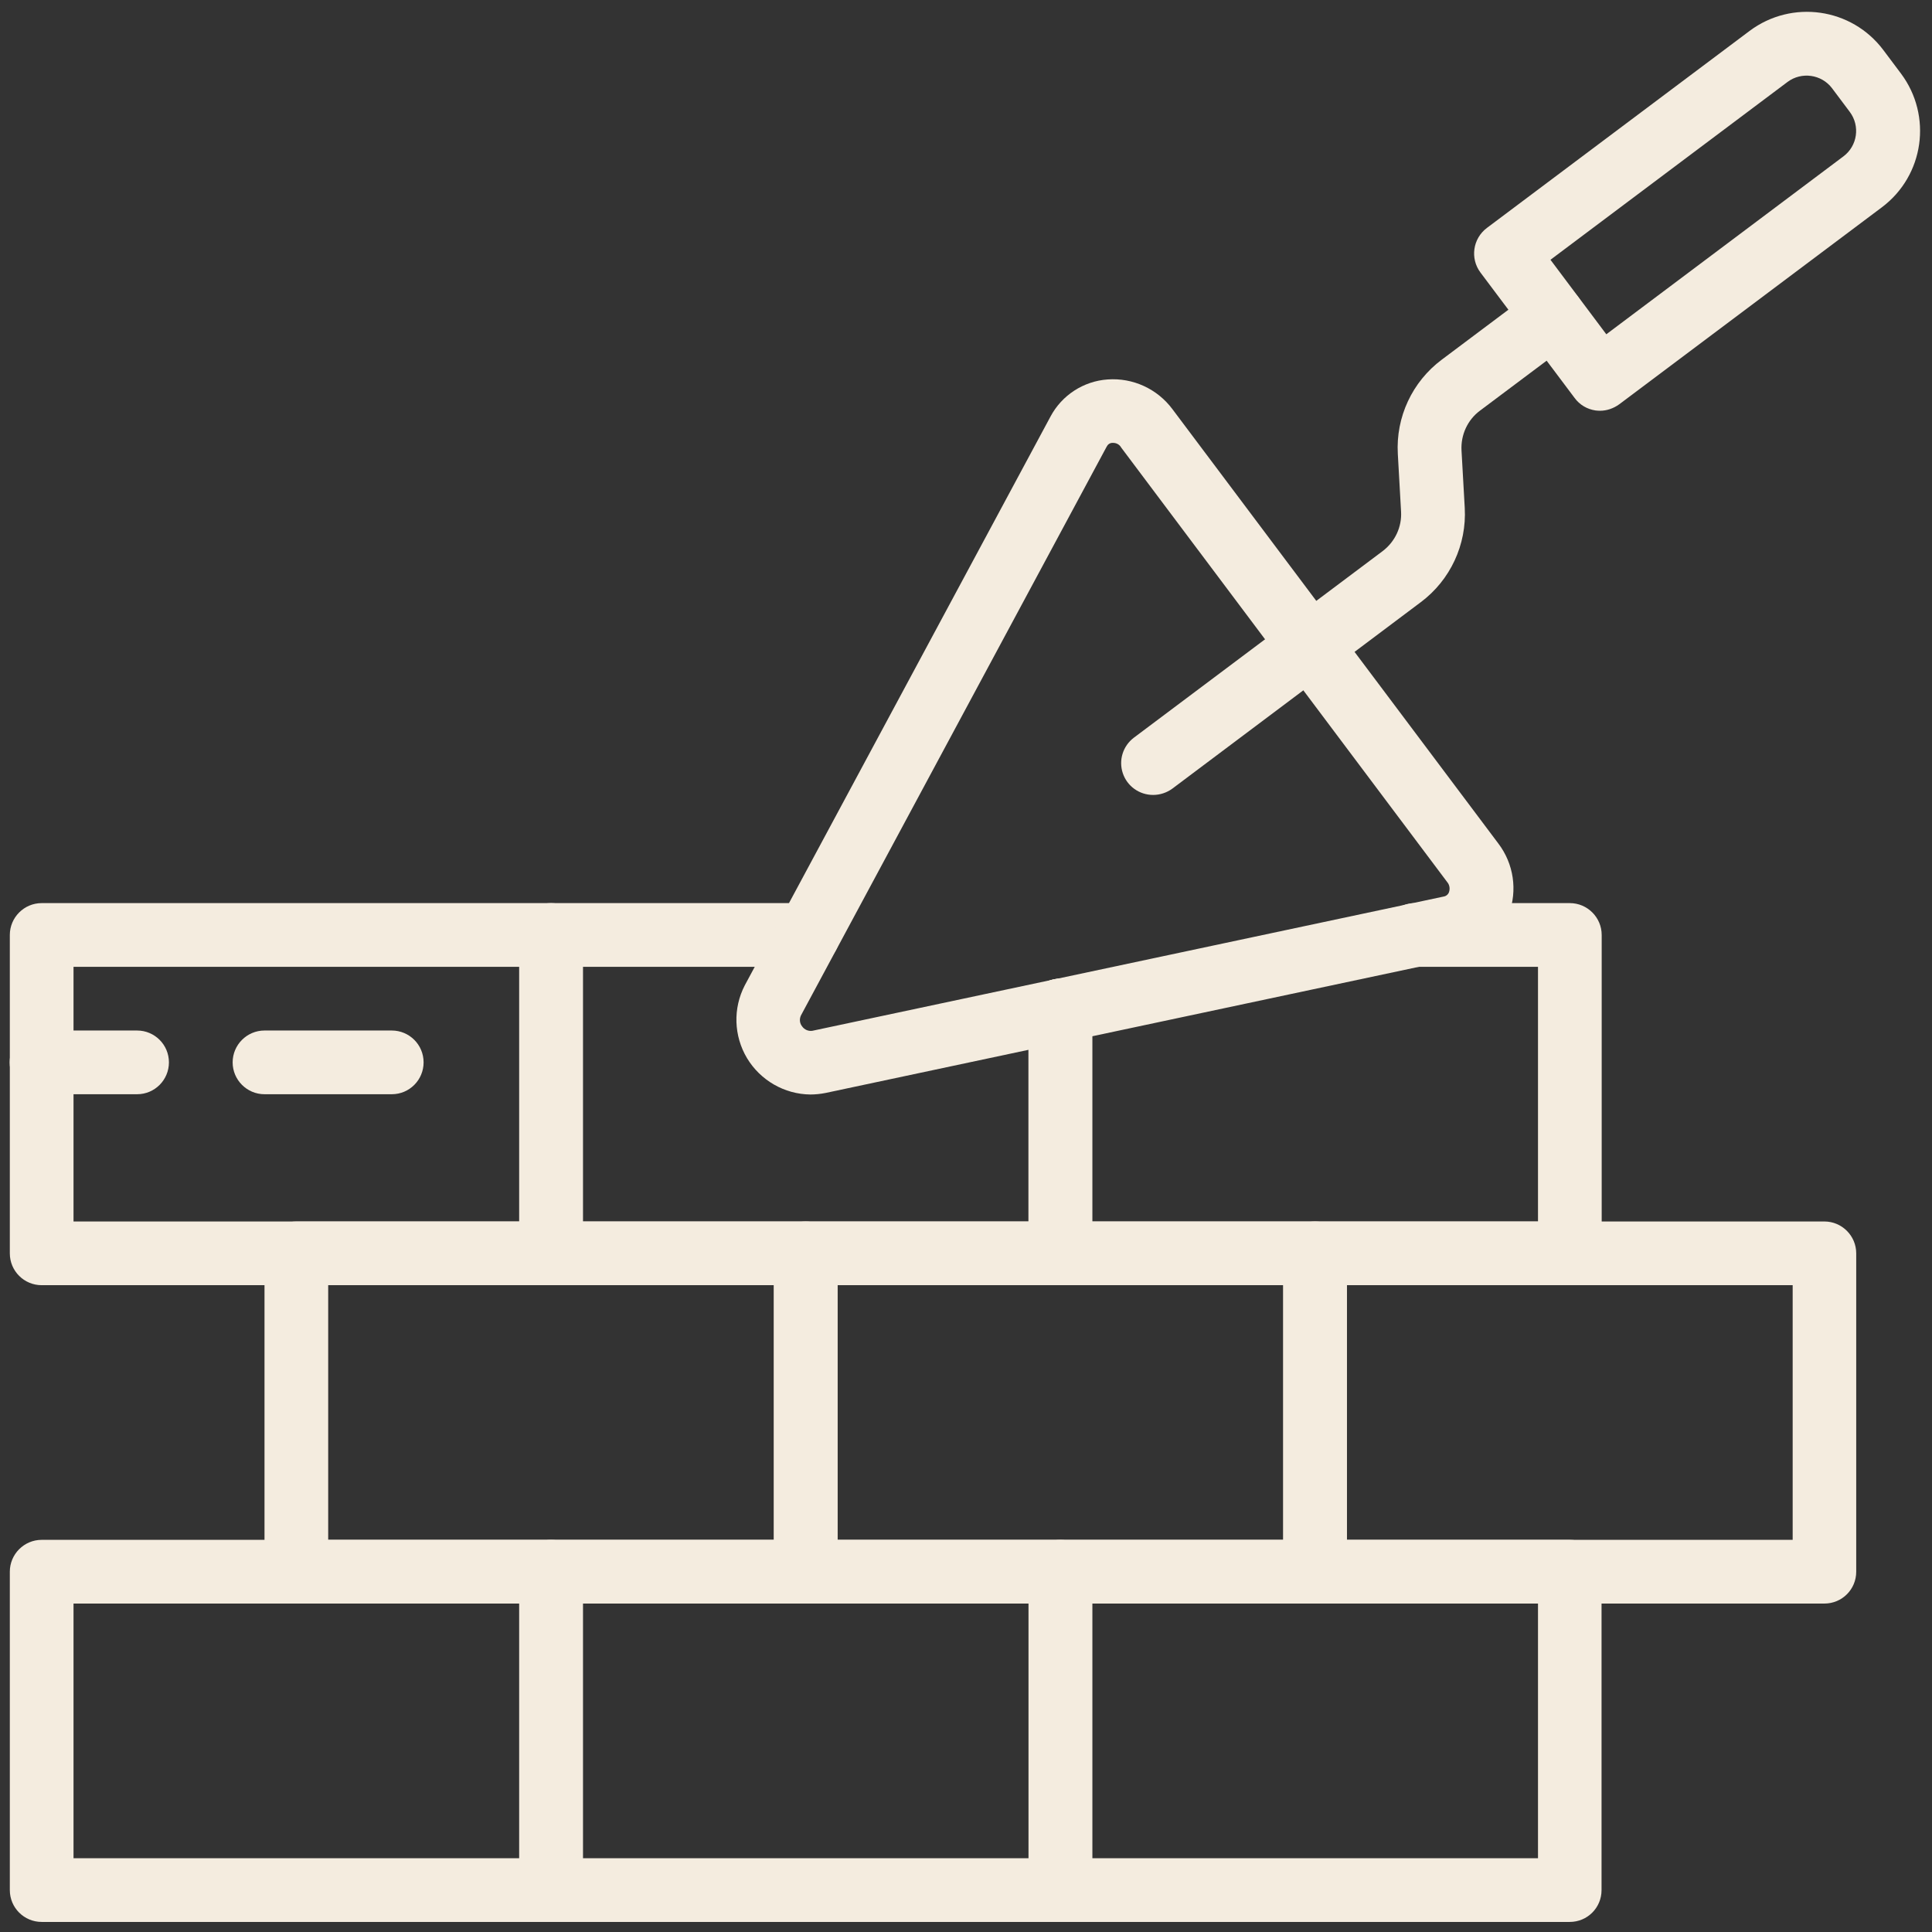 <svg width="94" height="94" viewBox="0 0 94 94" fill="none" xmlns="http://www.w3.org/2000/svg">
<rect x="0" y="0" width="94" height="94" fill="#333333" stroke="none"/>
<path d="M26.809 62.53H2.028C1.174 62.53 0.478 61.841 0.478 60.98V45.49C0.478 44.637 1.174 43.94 2.028 43.94H26.809C27.663 43.94 28.359 44.637 28.359 45.49V60.98C28.359 61.841 27.663 62.53 26.809 62.53ZM3.577 59.431H25.266V47.04H3.577V59.431Z" fill="#F4ECDF"/>
<path d="M51.591 62.53H26.809C25.956 62.53 25.26 61.841 25.26 60.98V45.49C25.26 44.637 25.956 43.94 26.809 43.94H39.309C40.163 43.94 40.859 44.637 40.859 45.49C40.859 46.343 40.163 47.04 39.309 47.04H28.359V59.431H50.041V49.163C50.041 48.31 50.738 47.613 51.591 47.613C52.444 47.613 53.141 48.31 53.141 49.163V60.98C53.141 61.841 52.444 62.53 51.591 62.53Z" fill="#F4ECDF"/>
<path d="M76.373 62.53H51.591C50.738 62.53 50.041 61.841 50.041 60.98V49.163C50.041 48.31 50.738 47.613 51.591 47.613C52.444 47.613 53.141 48.31 53.141 49.163V59.431H74.83V47.04H68.836C67.982 47.04 67.286 46.343 67.286 45.49C67.286 44.637 67.982 43.94 68.836 43.94H76.379C77.233 43.94 77.929 44.637 77.929 45.49V60.98C77.922 61.841 77.233 62.53 76.373 62.53Z" fill="#F4ECDF"/>
<path d="M39.2 78.02H14.418C13.565 78.02 12.869 77.323 12.869 76.47V60.98C12.869 60.127 13.565 59.43 14.418 59.43H39.2C40.053 59.43 40.75 60.127 40.75 60.98V76.47C40.75 77.33 40.053 78.02 39.2 78.02ZM15.968 74.92H37.657V62.53H15.968V74.92Z" fill="#F4ECDF"/>
<path d="M63.982 78.02H39.2C38.347 78.02 37.65 77.323 37.65 76.47V60.98C37.65 60.127 38.347 59.43 39.2 59.43H63.982C64.835 59.43 65.531 60.127 65.531 60.98V76.47C65.531 77.33 64.835 78.02 63.982 78.02ZM40.75 74.92H62.439V62.53H40.75V74.92Z" fill="#F4ECDF"/>
<path d="M88.763 78.02H63.982C63.121 78.02 62.432 77.323 62.432 76.47V60.98C62.432 60.127 63.121 59.43 63.982 59.43H88.763C89.617 59.43 90.313 60.127 90.313 60.98V76.47C90.313 77.33 89.624 78.02 88.763 78.02ZM65.531 74.92H87.221V62.53H65.531V74.92Z" fill="#F4ECDF"/>
<path d="M26.809 93.51H2.028C1.174 93.51 0.478 92.821 0.478 91.96V76.47C0.478 75.617 1.174 74.92 2.028 74.92H26.809C27.663 74.92 28.359 75.617 28.359 76.47V91.96C28.359 92.821 27.663 93.51 26.809 93.51ZM3.577 90.411H25.266V78.02H3.577V90.411Z" fill="#F4ECDF"/>
<path d="M51.591 93.51H26.809C25.956 93.51 25.26 92.821 25.26 91.96V76.47C25.26 75.617 25.956 74.92 26.809 74.92H51.591C52.444 74.92 53.141 75.617 53.141 76.47V91.96C53.141 92.821 52.444 93.51 51.591 93.51ZM28.359 90.411H50.048V78.02H28.359V90.411Z" fill="#F4ECDF"/>
<path d="M76.373 93.51H51.591C50.738 93.51 50.041 92.821 50.041 91.96V76.47C50.041 75.617 50.738 74.92 51.591 74.92H76.373C77.226 74.92 77.922 75.617 77.922 76.47V91.96C77.922 92.821 77.233 93.51 76.373 93.51ZM53.141 90.411H74.83V78.02H53.141V90.411Z" fill="#F4ECDF"/>
<path d="M39.425 53.252C38.162 53.238 36.995 52.562 36.346 51.484C35.698 50.398 35.657 49.06 36.237 47.941L51.113 20.264C51.666 19.227 52.717 18.544 53.891 18.462C55.12 18.373 56.308 18.919 57.045 19.909L72.904 41.045C73.649 42.029 73.84 43.319 73.41 44.479C73 45.578 72.051 46.398 70.897 46.644L40.169 53.177C39.924 53.225 39.671 53.252 39.425 53.252ZM54.158 21.548H54.124C54.001 21.548 53.898 21.623 53.844 21.732L38.968 49.408C38.886 49.586 38.906 49.791 39.029 49.941C39.139 50.098 39.33 50.18 39.521 50.153L70.249 43.619C70.365 43.599 70.467 43.51 70.501 43.401C70.556 43.237 70.529 43.053 70.412 42.916L54.554 21.78C54.472 21.63 54.321 21.548 54.158 21.548Z" fill="#F4ECDF"/>
<path d="M56.104 38.677C55.434 38.677 54.841 38.254 54.629 37.619C54.417 36.984 54.636 36.294 55.168 35.891L67.266 26.818C67.873 26.361 68.215 25.637 68.167 24.88L68.01 22.087C67.907 20.292 68.713 18.572 70.147 17.5L74.618 14.148C75.301 13.636 76.277 13.772 76.789 14.455C77.301 15.138 77.165 16.114 76.482 16.626L72.01 19.978C71.403 20.428 71.068 21.159 71.109 21.917L71.266 24.709C71.368 26.497 70.563 28.225 69.129 29.297L57.032 38.376C56.766 38.568 56.438 38.677 56.104 38.677Z" fill="#F4ECDF"/>
<path d="M77.847 19.985C77.772 19.985 77.697 19.978 77.629 19.971C77.219 19.909 76.857 19.698 76.612 19.363L72.031 13.26C71.519 12.577 71.655 11.608 72.345 11.089L85.125 1.504C87.18 -0.032 90.088 0.378 91.631 2.433L92.491 3.579C94.027 5.634 93.617 8.543 91.562 10.085L90.634 8.843L91.562 10.085L78.782 19.671C78.509 19.869 78.182 19.985 77.847 19.985ZM75.437 12.639L78.154 16.264L89.692 7.607C90.374 7.095 90.511 6.126 89.999 5.443L89.139 4.296C88.627 3.614 87.651 3.477 86.968 3.989L75.437 12.639Z" fill="#F4ECDF"/>
<path d="M6.67 53.239H2.021C1.167 53.239 0.471 52.542 0.471 51.689C0.471 50.836 1.167 50.139 2.021 50.139H6.67C7.523 50.139 8.219 50.829 8.219 51.689C8.219 52.542 7.53 53.239 6.67 53.239Z" fill="#F4ECDF"/>
<path d="M19.061 53.239H12.869C12.015 53.239 11.319 52.542 11.319 51.689C11.319 50.836 12.015 50.139 12.869 50.139H19.061C19.914 50.139 20.61 50.829 20.61 51.689C20.61 52.542 19.921 53.239 19.061 53.239Z" fill="#F4ECDF"/>
</svg>
